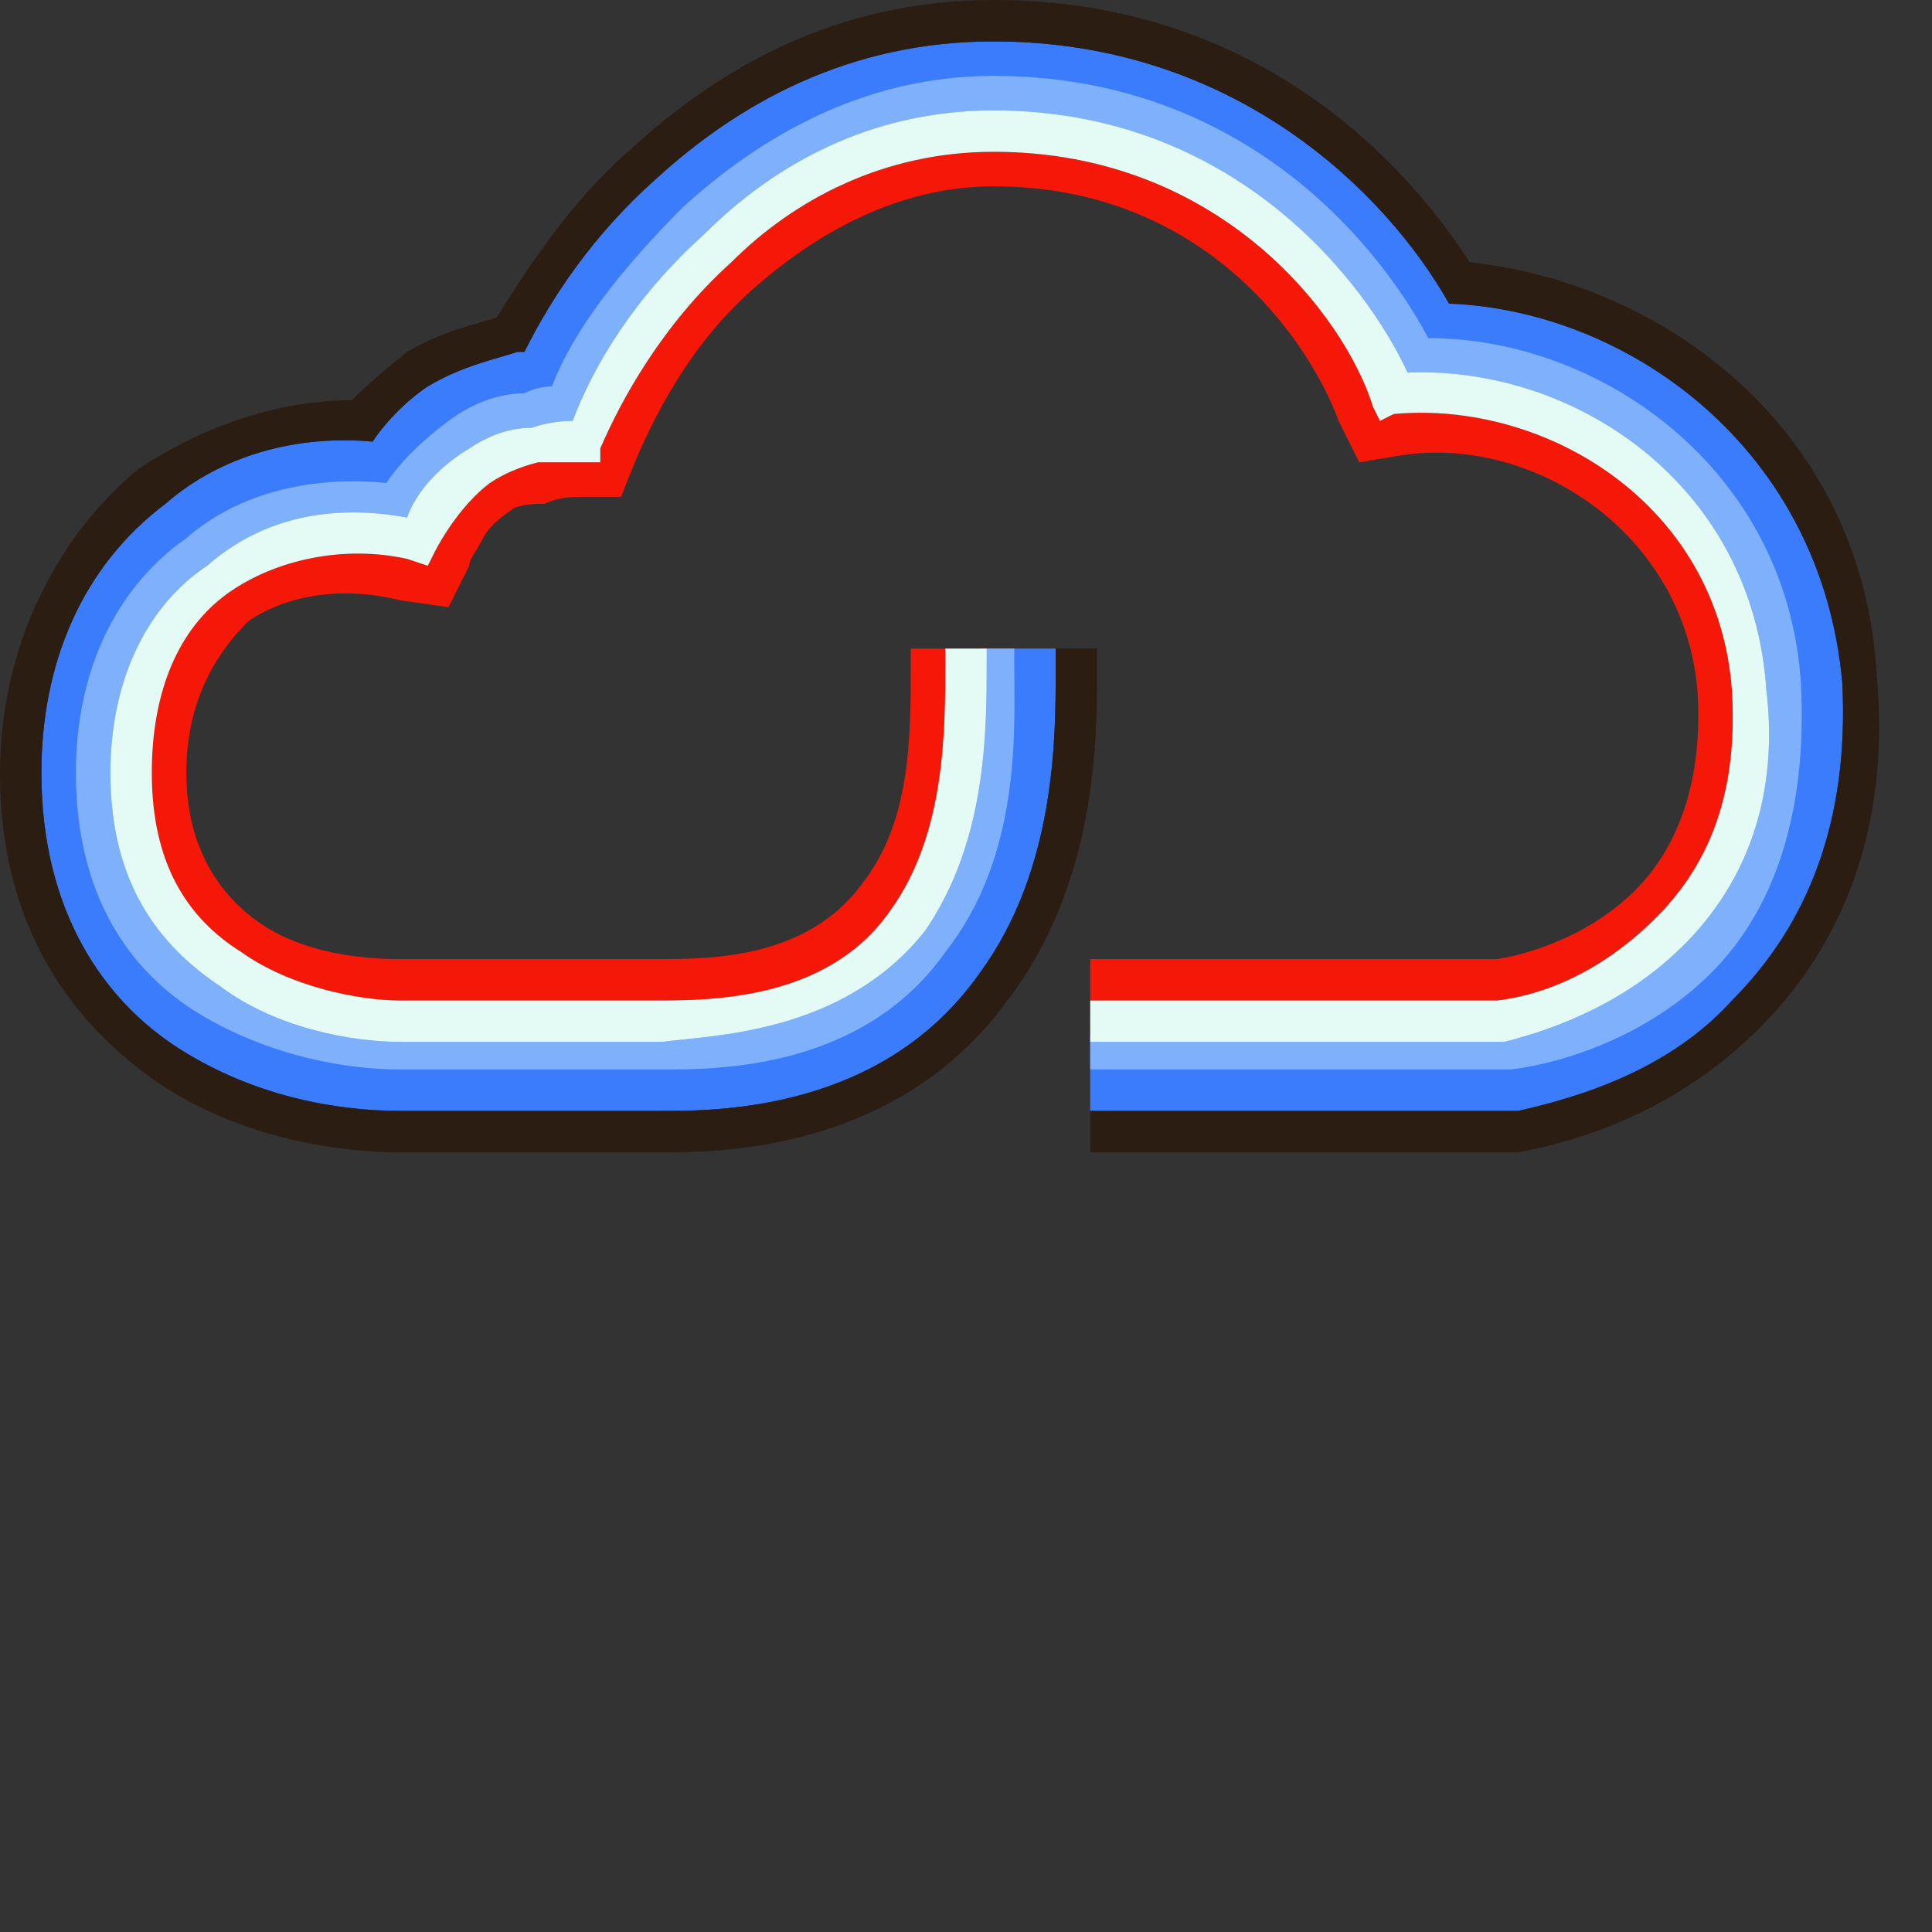<svg version="1.2" xmlns="http://www.w3.org/2000/svg" viewBox="0 0 28 28" width="28" height="28">
    <rect x="0" y="0" width="28" height="28" fill="#333333" stroke="none"/>
    <title>Новий проєкт</title>
    <style>
        .s0 { fill: #3a7cfc }
        .s1 { fill: #2b1d11 }
        .s2 { fill: #f51808 }
        .s3 { fill: #7eb0fb }
        .s4 { fill: #e4fbf5 }
    </style>
    <path id="Layer" fill-rule="evenodd" class="s0" d="m9.5 2.6c1.2-1.1 2.8-2 4.9-2 3.5 0 5.7 2.2 6.6 3.8 2.6 0.1 5.4 2.1 5.7 5.5 0.1 2-0.5 3.5-1.6 4.6-0.9 1-2.2 1.4-3.1 1.6h-0.1-6.1v-1.1h6c0.8-0.2 1.8-0.5 2.6-1.3 0.7-0.8 1.3-2 1.2-3.7-0.2-2.8-2.6-4.5-4.9-4.5h-0.4l-0.1-0.3c-0.7-1.4-2.6-3.5-5.8-3.5-1.7 0-3.1 0.8-4.2 1.7-0.8 0.8-1.4 1.7-1.7 2.5l-0.2 0.3h-0.3q-0.1 0-0.3 0c-0.3 0.1-0.6 0.2-0.9 0.4-0.3 0.2-0.5 0.5-0.7 0.7l-0.2 0.3h-0.3c-1-0.1-1.9 0.1-2.6 0.6-0.8 0.7-1.3 1.7-1.3 3 0 1.5 0.7 2.5 1.5 3 0.9 0.6 1.9 0.8 2.6 0.8h3.7 0.1c0.8 0 2.6-0.1 3.7-1.6 0.9-1.2 0.9-2.7 0.9-3.7v-0.1q0-0.1 0-0.2h1.1q0 0.1 0 0.2v0.1c0 1 0 2.9-1.1 4.4-1.4 2-3.8 2-4.6 2q0 0 0 0h-0.1-3.7c-0.9 0-2.1-0.2-3.2-0.9-1.1-0.7-2-2-2-4 0-1.6 0.6-3 1.8-3.9 0.8-0.7 1.9-1 3-0.9 0.2-0.3 0.5-0.6 0.8-0.8 0.5-0.3 1-0.4 1.3-0.5q0.1 0 0.1 0c0.4-0.8 1-1.7 1.9-2.5z"/>
    <path id="Layer" class="s1" d="m21.9 16.1h0.1c0.9-0.2 2.2-0.6 3.1-1.6 1.1-1.1 1.7-2.6 1.6-4.6-0.3-3.4-3.1-5.4-5.7-5.5-0.9-1.6-3.1-3.8-6.6-3.8-2.1 0-3.7 0.9-4.9 2-0.9 0.8-1.5 1.7-1.9 2.5q0 0-0.1 0c-0.3 0.1-0.8 0.2-1.3 0.5-0.3 0.2-0.6 0.5-0.8 0.8-1.1-0.1-2.2 0.2-3 0.9-1.2 0.9-1.8 2.3-1.8 3.9 0 2 0.9 3.3 2 4 1.1 0.7 2.3 0.9 3.2 0.9h3.7 0.1c0.8 0 3.2 0 4.6-2 1.1-1.5 1.1-3.4 1.1-4.4v-0.1q0-0.1 0-0.2h0.6q0 0.1 0 0.2v0.1c0 1 0 3.1-1.3 4.8-1.6 2.2-4.2 2.2-5 2.2h-0.1-3.7c-0.9 0-2.3-0.2-3.5-1-1.3-0.9-2.3-2.3-2.3-4.5 0-1.8 0.8-3.4 2-4.4 0.9-0.6 2-1 3.1-1q0.3-0.3 0.8-0.7c0.5-0.3 1-0.4 1.3-0.5 0.5-0.8 1.1-1.7 1.9-2.4 1.3-1.2 3-2.2 5.3-2.2 3.6 0 5.8 2.1 6.9 3.8 2.8 0.3 5.7 2.4 5.9 6 0.2 2.2-0.5 3.9-1.7 5.1-1.1 1.1-2.4 1.6-3.5 1.8h-0.1-6.1v-0.6z"/>
    <path id="Layer" class="s2" d="m21.7 14.5h-5.9v-0.6h5.9c0.6-0.1 1.4-0.4 2-1 0.5-0.5 1-1.4 0.9-2.9-0.2-2.3-2.4-3.7-4.3-3.4l-0.6 0.1-0.3-0.6c-0.4-1.1-1.9-3.4-5-3.4-1.4 0-2.6 0.7-3.5 1.5-0.9 0.8-1.4 1.8-1.7 2.5l-0.2 0.5h-0.5c-0.2 0-0.4 0-0.6 0.1q-0.4 0-0.5 0.1-0.3 0.2-0.4 0.4c-0.1 0.2-0.2 0.3-0.2 0.4l-0.3 0.6-0.7-0.1c-0.8-0.2-1.6-0.1-2.2 0.3-0.5 0.5-0.9 1.2-0.9 2.2 0 1.1 0.5 1.8 1.1 2.2 0.6 0.4 1.4 0.5 2 0.5h3.7c0.8 0 2.2 0 3-1.1 0.7-0.9 0.7-2.1 0.7-3.2q0-0.1 0-0.2h0.5q0 0.1 0 0.2c0 1 0 2.5-0.8 3.6-0.9 1.3-2.6 1.3-3.4 1.3h-3.7c-0.6 0-1.6-0.2-2.3-0.7-0.8-0.5-1.4-1.3-1.4-2.6 0-1.2 0.5-2.1 1.2-2.6 0.7-0.5 1.7-0.7 2.6-0.5l0.3 0.1 0.1-0.2c0.1-0.2 0.4-0.7 0.8-1q0.3-0.2 0.7-0.3c0.3 0 0.5 0 0.7 0h0.2v-0.2c0.3-0.7 0.9-1.8 1.9-2.7 0.9-0.9 2.2-1.6 3.8-1.6 3.3 0 5.1 2.4 5.5 3.7l0.1 0.2 0.2-0.1c2.2-0.2 4.7 1.3 4.9 4 0.1 1.6-0.4 2.6-1.1 3.3-0.7 0.7-1.5 1.1-2.3 1.2z"/>
    <path id="Layer" class="s3" d="m14.4 1.6c-1.8 0-3.2 0.8-4.2 1.8-1 0.9-1.6 1.9-1.9 2.7q-0.3 0-0.6 0.1c-0.3 0-0.6 0.1-0.9 0.3-0.5 0.3-0.8 0.7-0.9 1-1.1-0.2-2.1 0-2.9 0.7-0.9 0.6-1.4 1.7-1.4 3 0 1.6 0.7 2.5 1.6 3.1 0.8 0.6 1.9 0.8 2.6 0.8h3.7 0.1c0.7-0.1 2.6-0.1 3.8-1.6 0.9-1.3 0.9-2.9 0.9-3.9q0-0.1 0-0.2h0.4q0 0.1 0 0.2v0.1c0 0.9 0.1 2.7-1 4.1-1.2 1.7-3.3 1.7-4.1 1.7h-0.1-3.7c-0.8 0-1.9-0.2-2.9-0.8-1-0.6-1.8-1.7-1.8-3.5 0-1.5 0.6-2.7 1.6-3.4 0.8-0.7 1.9-0.9 2.9-0.8 0.2-0.3 0.5-0.6 0.9-0.9 0.4-0.3 0.8-0.4 1.1-0.4q0.2-0.1 0.4-0.1c0.3-0.8 1-1.7 1.9-2.6 1.1-1 2.6-1.9 4.5-1.9 3.5 0 5.5 2.3 6.3 3.8 2.5 0 5.2 1.9 5.4 5 0.1 1.9-0.4 3.3-1.3 4.2-0.9 0.9-2.1 1.3-2.9 1.4h-0.1-6v-0.4h6c0.8-0.2 1.8-0.6 2.6-1.4 0.8-0.8 1.4-2 1.2-3.7-0.2-3-2.8-4.7-5.2-4.6-0.6-1.3-2.5-3.8-6-3.8z"/>
    <path id="Layer" fill-rule="evenodd" class="s4" d="m10.2 3.4c1-1 2.4-1.8 4.2-1.8 3.5 0 5.4 2.5 6 3.8 2.4-0.1 5 1.6 5.2 4.6 0.2 1.7-0.4 2.9-1.2 3.7-0.8 0.8-1.8 1.2-2.6 1.4h-6v-0.6h5.9c0.8-0.1 1.6-0.5 2.3-1.2 0.7-0.7 1.2-1.7 1.1-3.3-0.2-2.7-2.7-4.2-4.9-4l-0.2 0.1-0.1-0.2c-0.4-1.3-2.2-3.7-5.5-3.7-1.6 0-2.9 0.7-3.8 1.6-1 0.9-1.6 2-1.9 2.7v0.2h-0.2c-0.2 0-0.4 0-0.7 0q-0.4 0.1-0.7 0.3c-0.4 0.3-0.7 0.8-0.8 1l-0.1 0.2-0.3-0.1c-0.9-0.2-1.9 0-2.6 0.5-0.7 0.5-1.1 1.4-1.1 2.6 0 1.3 0.5 2.1 1.3 2.6 0.7 0.5 1.7 0.7 2.3 0.7h3.7c0.8 0 2.5 0 3.4-1.3 0.8-1.1 0.8-2.6 0.8-3.6q0-0.1 0-0.2h0.6q0 0.1 0 0.2c0 1 0 2.6-0.9 3.9-1.2 1.5-3.1 1.5-3.8 1.6q-0.1 0-0.1 0h-3.7c-0.7 0-1.8-0.2-2.6-0.8-0.9-0.6-1.6-1.5-1.6-3.1 0-1.3 0.5-2.4 1.4-3 0.8-0.7 1.8-0.9 2.9-0.7 0.1-0.3 0.4-0.7 0.9-1 0.3-0.2 0.6-0.3 0.9-0.3q0.3-0.1 0.6-0.1c0.3-0.8 0.9-1.8 1.9-2.7z"/>
</svg>